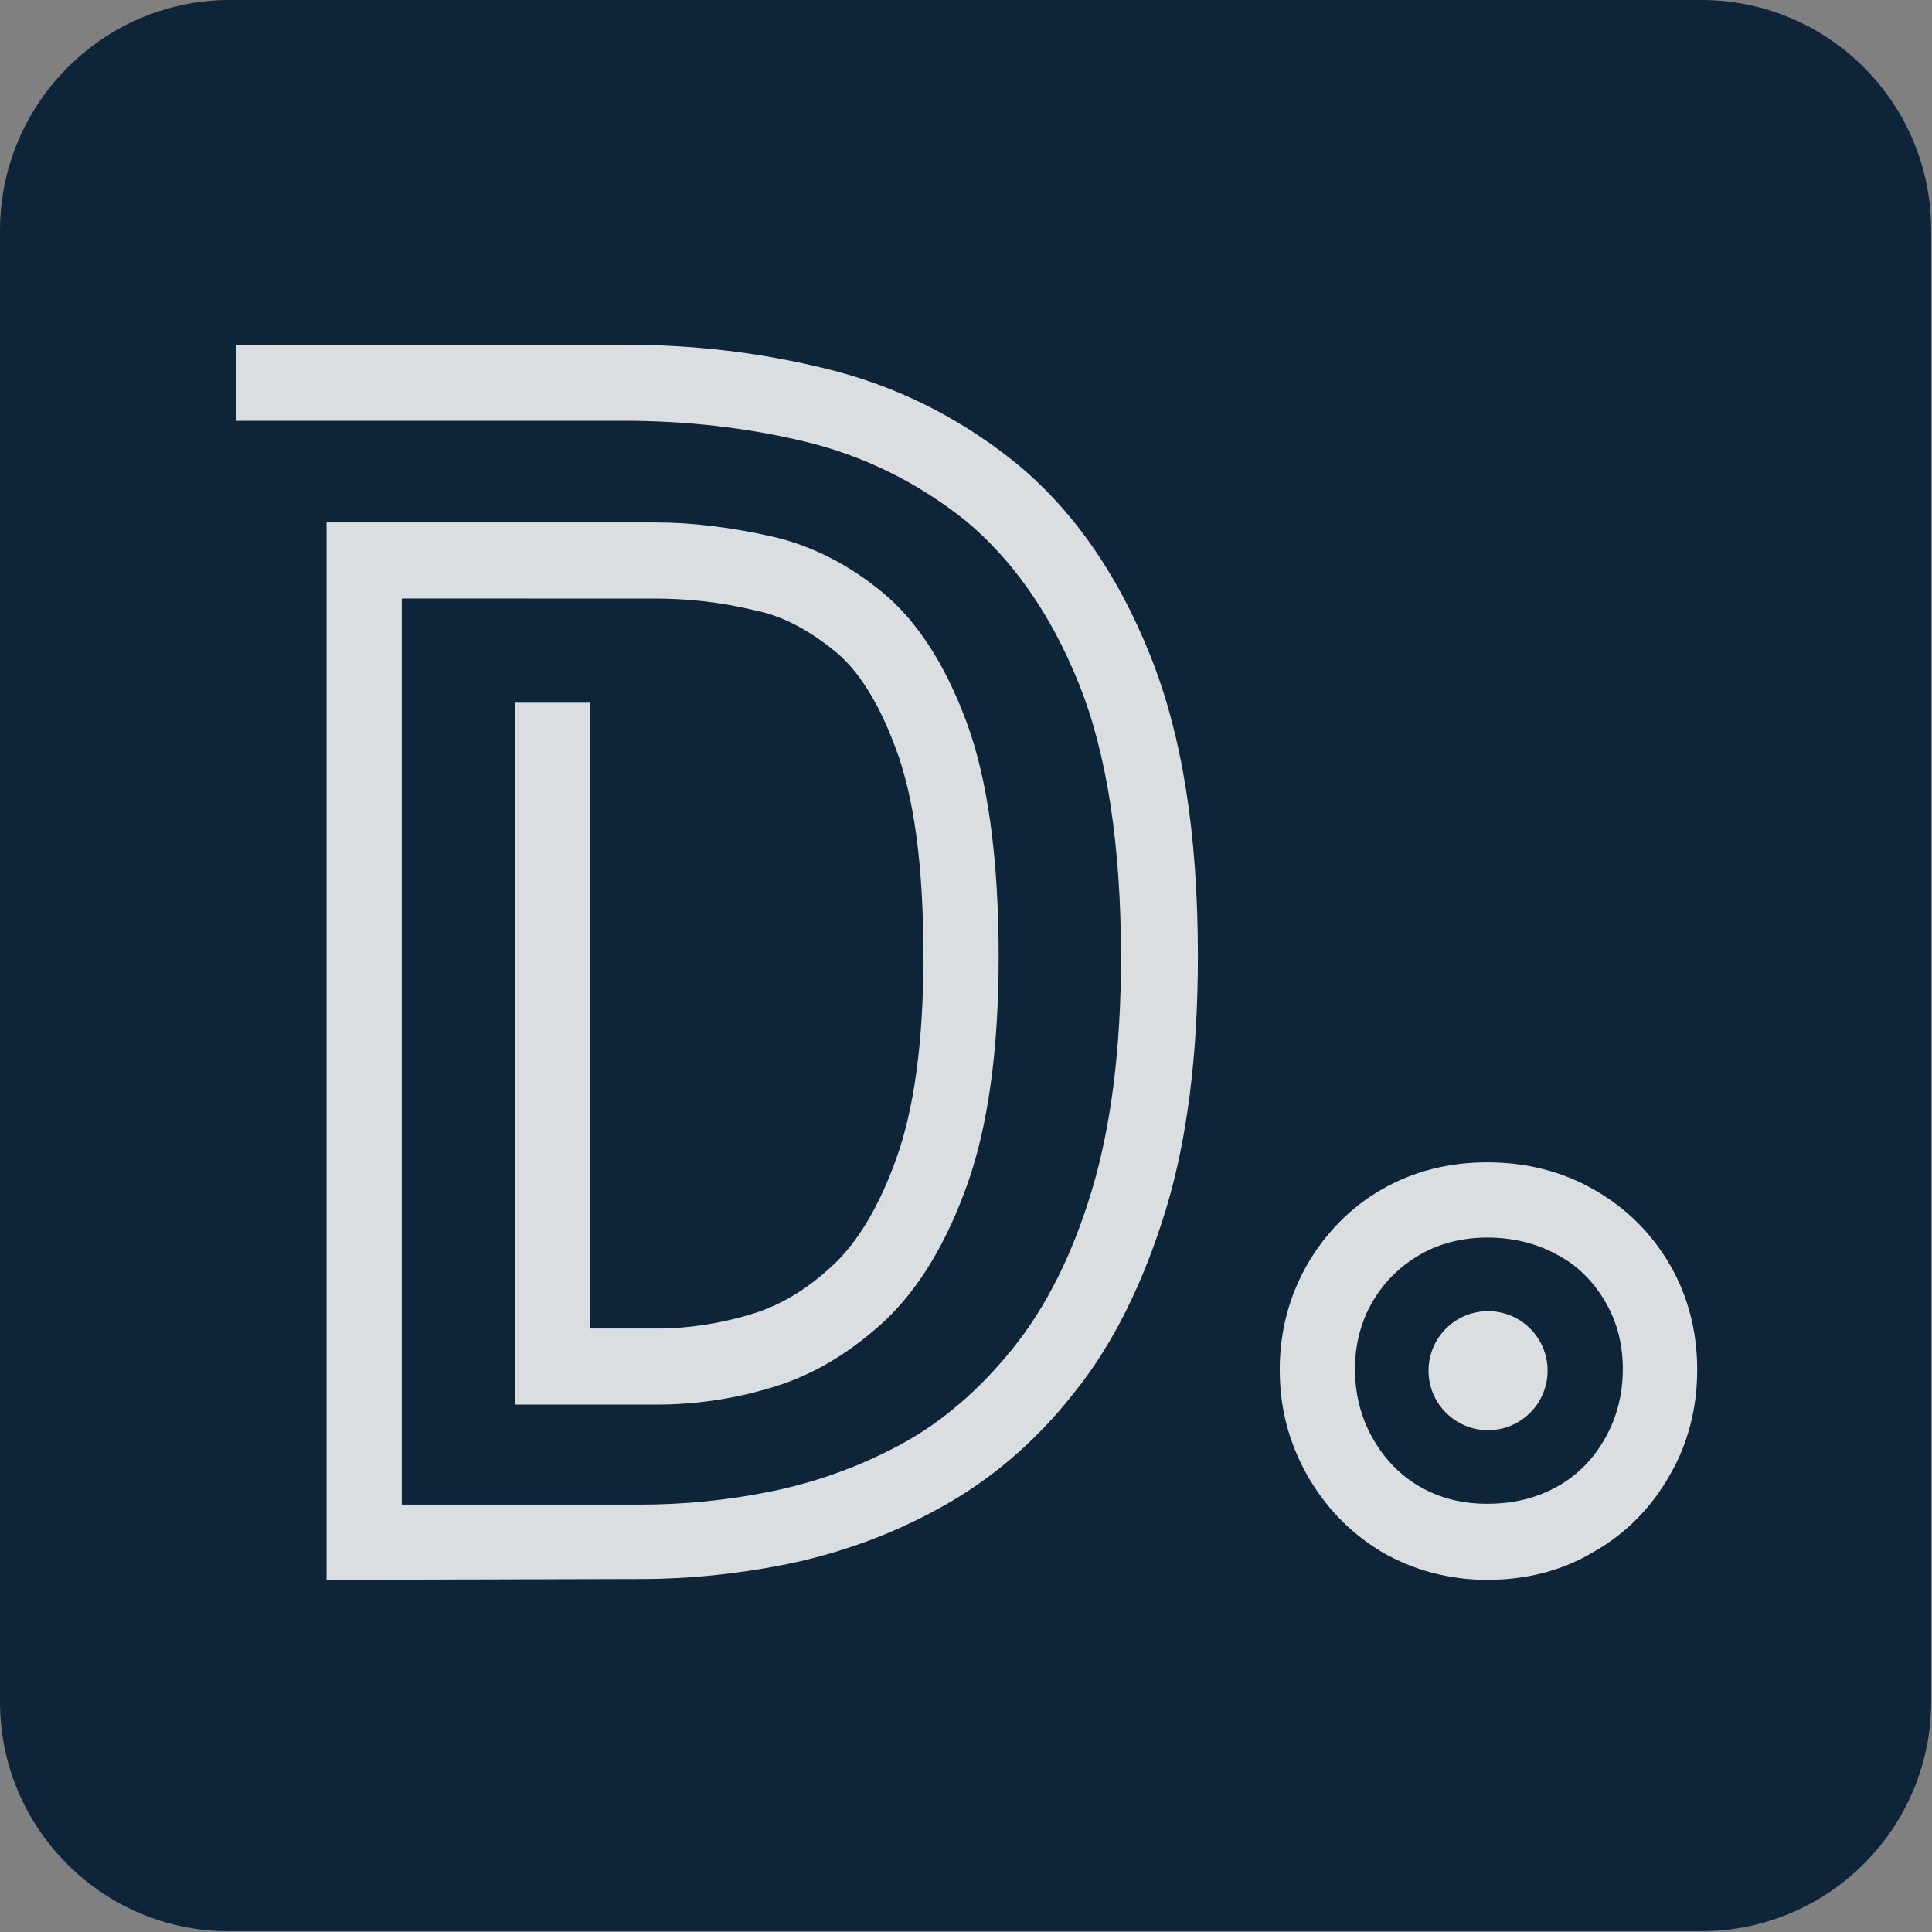<?xml version="1.0" encoding="utf-8"?>
<!-- Generator: Adobe Illustrator 23.0.1, SVG Export Plug-In . SVG Version: 6.00 Build 0)  -->
<svg version="1.1" id="Layer_1" xmlns="http://www.w3.org/2000/svg" xmlns:xlink="http://www.w3.org/1999/xlink" x="0px" y="0px"
	 viewBox="0 0 233.7 233.7" style="enable-background:new 0 0 233.7 233.7;" xml:space="preserve">
<rect x="0" y="0" width="233.7" height="233.7" fill="#808080" stroke="none"/>
<style type="text/css">
	.st0{fill:#0E2439;}
	.st1{opacity:0.85;fill:#FFFFFF;}
</style>
<path class="st0" d="M27.8,0h178c15.4,0,27.8,12.5,27.8,27.8v178c0,15.4-12.5,27.8-27.8,27.8h-178C12.5,233.7,0,221.2,0,205.9v-178
	C0,12.5,12.5,0,27.8,0z"/>
<path class="st1" d="M179.9,191.1c-4.7,0-9-1.2-12.8-3.4c-3.8-2.3-6.8-5.4-9-9.3c-2.2-3.9-3.3-8.1-3.3-12.7c0-4.6,1.1-8.8,3.3-12.7
	c2.2-3.8,5.2-6.9,9-9.1s8.1-3.3,12.8-3.3s9.1,1.1,12.9,3.3c3.9,2.2,7,5.3,9.2,9.1s3.3,8.1,3.3,12.7s-1.1,8.9-3.3,12.7
	c-2.2,3.9-5.3,7.1-9.2,9.3C189,190,184.6,191.1,179.9,191.1z M179.9,149.7c-3,0-5.8,0.7-8.2,2.1c-2.4,1.4-4.3,3.3-5.7,5.7
	s-2.1,5.2-2.1,8.1c0,3,0.7,5.8,2.1,8.3s3.3,4.5,5.7,5.9s5.1,2.1,8.2,2.1c3.2,0,6-0.7,8.5-2.1c2.5-1.4,4.4-3.4,5.8-5.9
	s2.1-5.3,2.1-8.3s-0.7-5.7-2.1-8.1c-1.4-2.4-3.3-4.4-5.8-5.7C185.9,150.4,183,149.7,179.9,149.7z"/>
<path class="st1" d="M39.5,191.1V63.2h39.8c4.5,0,9.2,0.6,14.1,1.7c4.8,1.1,9.3,3.4,13.4,6.8s7.5,8.6,10.1,15.6s3.9,16.6,3.9,28.5
	c0,11.2-1.3,20.5-3.8,27.5s-5.8,12.5-9.9,16.4c-4.1,3.8-8.5,6.5-13.3,8s-9.6,2.2-14.3,2.2H62.3V85h9.1v75.7h8.1
	c3.8,0,7.7-0.6,11.6-1.8c3.5-1.1,6.6-3,9.7-5.9c3-2.8,5.6-7.2,7.6-12.8c2.2-6.1,3.3-14.3,3.3-24.5c0-10.8-1.1-19.3-3.4-25.3
	c-2-5.4-4.5-9.4-7.4-11.7c-3.1-2.5-6.2-4.2-9.7-4.9c-4.2-1-8.2-1.4-12-1.4H48.6V182h28.9c5.1,0,10.4-0.5,15.8-1.6s10.7-3,15.7-5.7
	s9.6-6.7,13.6-11.7s7.2-11.4,9.5-19.1s3.5-17.1,3.5-28.1c0-13.5-1.7-24.7-5.1-33.1c-3.4-8.5-8.1-15.1-13.8-19.8
	c-5.8-4.6-12.3-7.8-19.4-9.5s-14.4-2.5-21.8-2.5H28.6v-9.2h47c8.1,0,16.1,0.9,23.9,2.8c8.5,2,16.2,5.8,23,11.2
	c7,5.6,12.6,13.5,16.6,23.5c3.9,9.7,5.8,21.6,5.8,36.5c0,11.9-1.3,22.2-3.9,30.7c-2.7,8.8-6.4,16.3-11.1,22.1
	c-4.7,6-10.3,10.7-16.4,14c-5.8,3.2-12,5.4-18.3,6.7c-6,1.2-11.9,1.8-17.5,1.8L39.5,191.1L39.5,191.1z"/>
<circle class="st1" cx="180" cy="165.8" r="7.2"/>
</svg>
